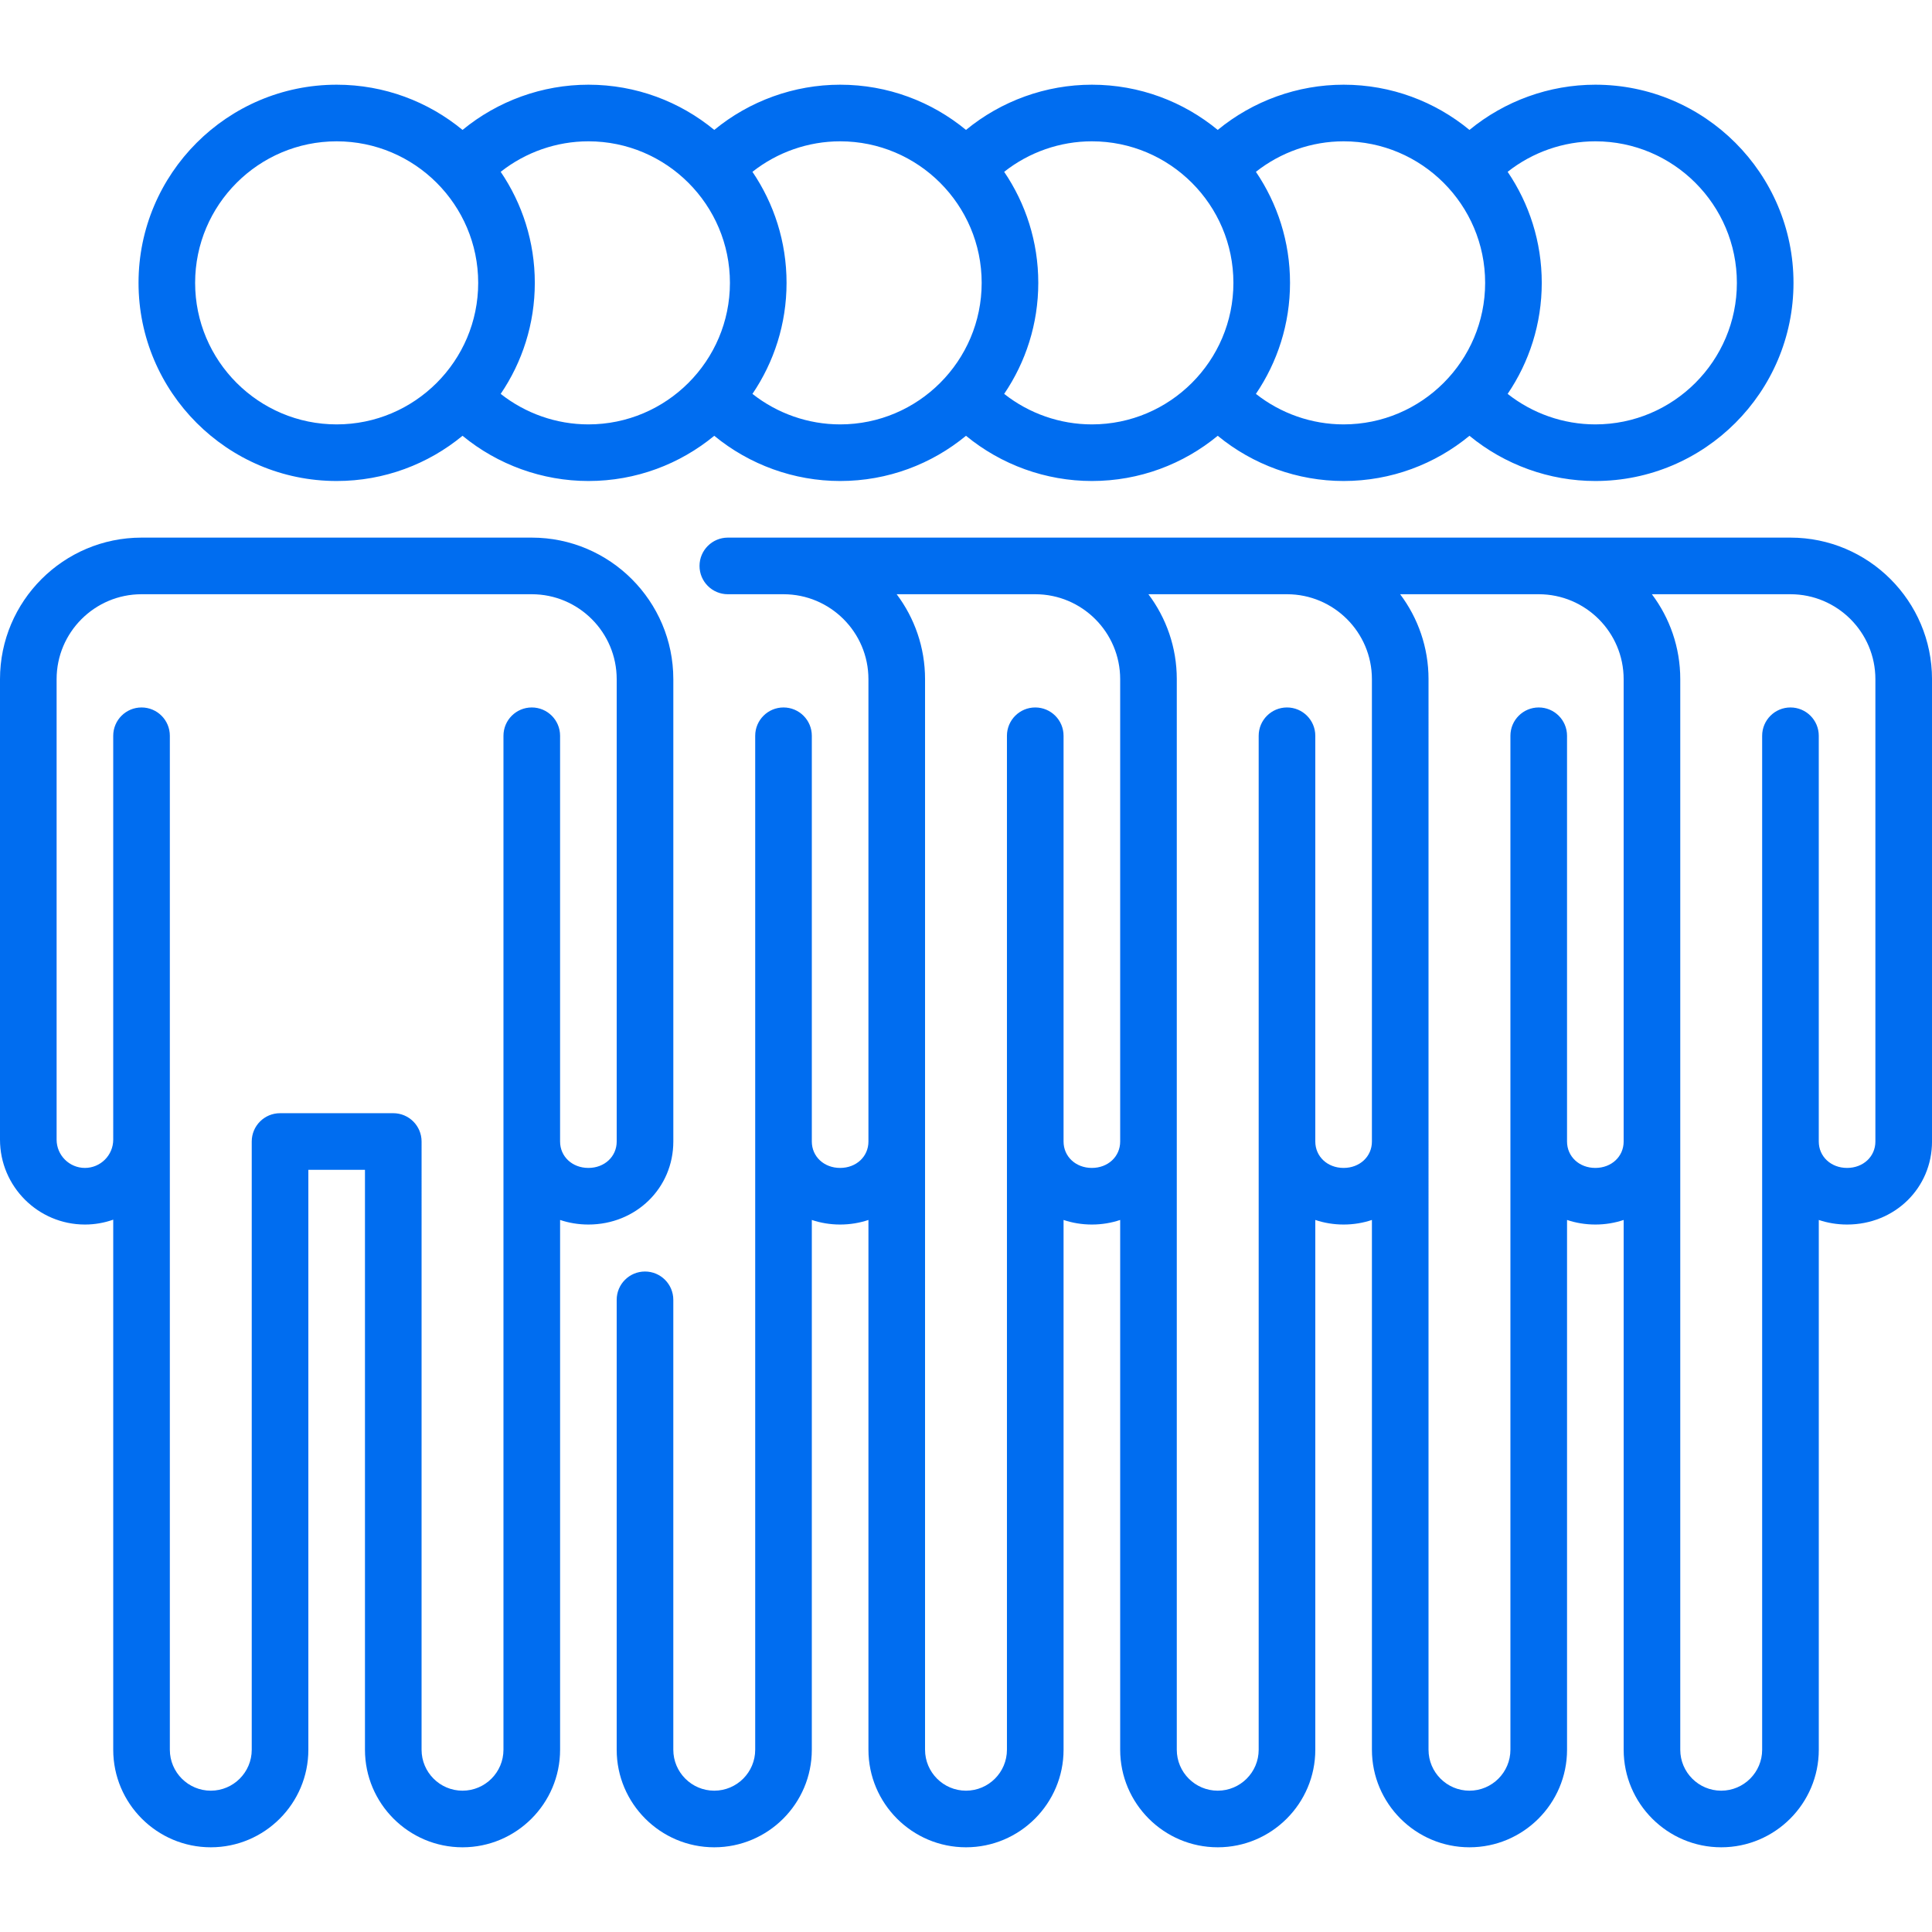 <?xml version="1.0" encoding="iso-8859-1"?>
<!-- Generator: Adobe Illustrator 19.0.0, SVG Export Plug-In . SVG Version: 6.00 Build 0)  -->
<svg xmlns="http://www.w3.org/2000/svg" xmlns:xlink="http://www.w3.org/1999/xlink" version="1.1" id="Capa_1" x="0px" y="0px" viewBox="0 0 511.999 511.999" style="enable-background:new 0 0 511.999 511.999;" xml:space="preserve" width="512px" height="512px">
<g>
	<g>
		<path d="M140.927,142.474H37.508C16.826,142.474,0,159.3,0,179.983V302.01c0,12.41,10.095,22.505,22.505,22.505    c2.63,0,5.154-0.458,7.502-1.29v140.472c0,14.256,11.599,25.855,25.855,25.855s25.855-11.599,25.855-25.855V310.012H96.72v153.685    c0,14.256,11.599,25.855,25.855,25.855s25.855-11.599,25.855-25.855V323.301c2.338,0.784,4.858,1.213,7.502,1.213    c12.62,0,22.505-9.666,22.505-22.005V179.983C178.436,159.3,161.61,142.474,140.927,142.474z M163.432,302.51    c0,3.992-3.225,7.002-7.502,7.002s-7.502-3.01-7.502-7.002V194.986c0-4.143-3.359-7.502-7.502-7.502    c-4.143,0-7.502,3.359-7.502,7.502v268.711c0,5.983-4.868,10.851-10.851,10.851c-5.983,0-10.851-4.868-10.851-10.851V302.51    c0-4.143-3.359-7.502-7.502-7.502H74.215c-4.143,0-7.502,3.359-7.502,7.502v161.187c0,5.983-4.868,10.851-10.851,10.851    S45.01,469.68,45.01,463.697V194.986c0-4.143-3.359-7.502-7.502-7.502s-7.502,3.359-7.502,7.502V302.01    c0,4.137-3.365,7.502-7.502,7.502c-4.137,0-7.502-3.365-7.502-7.502V179.983c0-12.41,10.095-22.505,22.505-22.505h103.419    c12.41,0,22.505,10.095,22.505,22.505V302.51z" fill="#006DF0"/>
	</g>
</g>
<g>
	<g>
		<path d="M474.492,142.474H192.884c-4.143,0-7.502,3.359-7.502,7.502c0,4.143,3.359,7.502,7.502,7.502h14.755    c12.41,0,22.505,10.095,22.505,22.505V302.51c0,3.992-3.225,7.002-7.502,7.002c-4.277,0-7.502-3.01-7.502-7.002V194.986    c0-4.143-3.359-7.502-7.502-7.502c-4.143,0-7.502,3.359-7.502,7.502v268.711c0,5.983-4.868,10.851-10.851,10.851    c-5.983,0-10.851-4.868-10.851-10.851v-119.23c0-4.143-3.359-7.502-7.502-7.502c-4.143,0-7.502,3.359-7.502,7.502v119.23    c0,14.256,11.599,25.855,25.855,25.855c14.256,0,25.855-11.599,25.855-25.855V323.301c2.338,0.784,4.858,1.213,7.502,1.213    s5.164-0.429,7.502-1.213v140.395c0,14.256,11.599,25.855,25.855,25.855c14.256,0,25.855-11.599,25.855-25.855V323.301    c2.338,0.784,4.858,1.213,7.502,1.213c2.644,0,5.164-0.429,7.502-1.213v140.395c0,14.256,11.599,25.855,25.855,25.855    s25.855-11.599,25.855-25.855V323.301c2.338,0.784,4.858,1.213,7.502,1.213s5.164-0.429,7.502-1.213v140.395    c0,14.256,11.599,25.855,25.855,25.855s25.855-11.599,25.855-25.855V323.301c2.338,0.784,4.858,1.213,7.502,1.213    c2.644,0,5.164-0.429,7.502-1.213v140.395c0,14.256,11.599,25.855,25.855,25.855s25.855-11.599,25.855-25.855V323.301    c2.338,0.784,4.858,1.213,7.502,1.213c12.62,0,22.505-9.666,22.505-22.005V179.983C512,159.3,495.173,142.474,474.492,142.474z     M296.859,302.51c-0.001,3.992-3.226,7.002-7.503,7.002c-4.277,0-7.502-3.01-7.502-7.002V194.986c0-4.143-3.359-7.502-7.502-7.502    s-7.502,3.359-7.502,7.502v268.711c0,5.983-4.868,10.851-10.851,10.851c-5.983,0-10.851-4.868-10.851-10.851V179.983    c0-8.438-2.802-16.232-7.522-22.505h36.727c12.41,0,22.505,10.095,22.505,22.505V302.51z M363.571,302.51    c0,3.992-3.225,7.002-7.502,7.002s-7.502-3.01-7.502-7.002V194.986c0-4.143-3.359-7.502-7.502-7.502    c-4.143,0-7.502,3.359-7.502,7.502v268.711c0,5.983-4.868,10.851-10.851,10.851c-5.983,0-10.851-4.868-10.851-10.851V179.983    c0-8.438-2.802-16.232-7.522-22.505h36.726c12.41,0,22.505,10.095,22.505,22.505V302.51z M430.285,302.51    c-0.001,3.992-3.226,7.002-7.503,7.002c-4.277,0-7.502-3.01-7.502-7.002V194.986c0-4.143-3.359-7.502-7.502-7.502    c-4.143,0-7.502,3.359-7.502,7.502v268.711c0,5.983-4.868,10.851-10.851,10.851s-10.851-4.868-10.851-10.851V179.983    c0-8.438-2.802-16.232-7.522-22.505h36.727c12.41,0,22.505,10.095,22.505,22.505V302.51z M496.997,302.51    c0,3.992-3.225,7.002-7.502,7.002c-4.277,0-7.502-3.01-7.502-7.002V194.986c0-4.143-3.359-7.502-7.502-7.502    s-7.502,3.359-7.502,7.502v268.711c0,5.983-4.868,10.851-10.851,10.851s-10.851-4.868-10.851-10.851V179.983    c0-8.438-2.802-16.232-7.522-22.505h36.726c12.41,0,22.505,10.095,22.505,22.505V302.51z" fill="#006DF0"/>
	</g>
</g>
<g>
	<g>
		<path d="M422.782,22.447c-12.221,0-24.02,4.304-33.361,11.982c-9.076-7.482-20.699-11.982-33.351-11.982    c-12.221,0-24.02,4.303-33.36,11.982c-9.076-7.482-20.699-11.982-33.351-11.982c-12.221,0-24.02,4.304-33.361,11.982    c-9.076-7.482-20.699-11.982-33.351-11.982c-12.221,0-24.02,4.303-33.36,11.982c-9.076-7.482-20.699-11.982-33.351-11.982    c-12.221,0-24.02,4.304-33.361,11.982c-9.076-7.482-20.699-11.982-33.351-11.982c-28.955,0-52.512,23.556-52.512,52.512    s23.554,52.512,52.51,52.512c12.654,0,24.275-4.5,33.351-11.982c9.341,7.678,21.141,11.982,33.361,11.982    c12.654,0,24.275-4.499,33.351-11.982c9.341,7.678,21.14,11.982,33.36,11.982c12.654,0,24.276-4.5,33.352-11.982    c9.341,7.678,21.14,11.982,33.361,11.982c12.654,0,24.275-4.499,33.351-11.982c9.341,7.678,21.14,11.982,33.36,11.982    c12.654,0,24.276-4.5,33.352-11.982c9.341,7.678,21.14,11.982,33.361,11.982c28.956,0,52.512-23.556,52.512-52.512    S451.738,22.447,422.782,22.447z M89.218,112.468c-20.683,0-37.508-16.826-37.508-37.508s16.826-37.508,37.508-37.508    s37.508,16.826,37.508,37.508S109.9,112.468,89.218,112.468z M155.931,112.468c-8.474,0-16.666-2.897-23.242-8.084    c5.703-8.399,9.041-18.529,9.041-29.425c0-10.895-3.338-21.026-9.041-29.425c6.577-5.187,14.768-8.084,23.242-8.084    c20.683,0,37.508,16.826,37.508,37.508S176.613,112.468,155.931,112.468z M222.644,112.468c-8.474,0-16.665-2.897-23.241-8.084    c5.703-8.399,9.041-18.529,9.041-29.425c0-10.895-3.338-21.026-9.041-29.425c6.576-5.187,14.768-8.084,23.242-8.084    c20.681,0,37.507,16.826,37.507,37.508S243.326,112.468,222.644,112.468z M289.356,112.468c-8.474,0-16.665-2.897-23.242-8.084    c5.703-8.399,9.041-18.529,9.041-29.425c0-10.895-3.338-21.026-9.041-29.425c6.577-5.187,14.768-8.084,23.242-8.084    c20.683,0,37.508,16.826,37.508,37.508S310.039,112.468,289.356,112.468z M356.069,112.468c-8.474,0-16.665-2.897-23.241-8.084    c5.703-8.399,9.041-18.529,9.041-29.425c0-10.895-3.338-21.026-9.041-29.425c6.576-5.187,14.768-8.084,23.242-8.084    c20.681,0,37.507,16.826,37.507,37.508S376.752,112.468,356.069,112.468z M422.782,112.468c-8.474,0-16.665-2.897-23.242-8.084    c5.703-8.399,9.041-18.529,9.041-29.425c0-10.895-3.338-21.026-9.041-29.425c6.577-5.187,14.768-8.084,23.242-8.084    c20.683,0,37.508,16.826,37.508,37.508S443.465,112.468,422.782,112.468z" fill="#006DF0"/>
	</g>
</g>
<g>
</g>
<g>
</g>
<g>
</g>
<g>
</g>
<g>
</g>
<g>
</g>
<g>
</g>
<g>
</g>
<g>
</g>
<g>
</g>
<g>
</g>
<g>
</g>
<g>
</g>
<g>
</g>
<g>
</g>
</svg>
